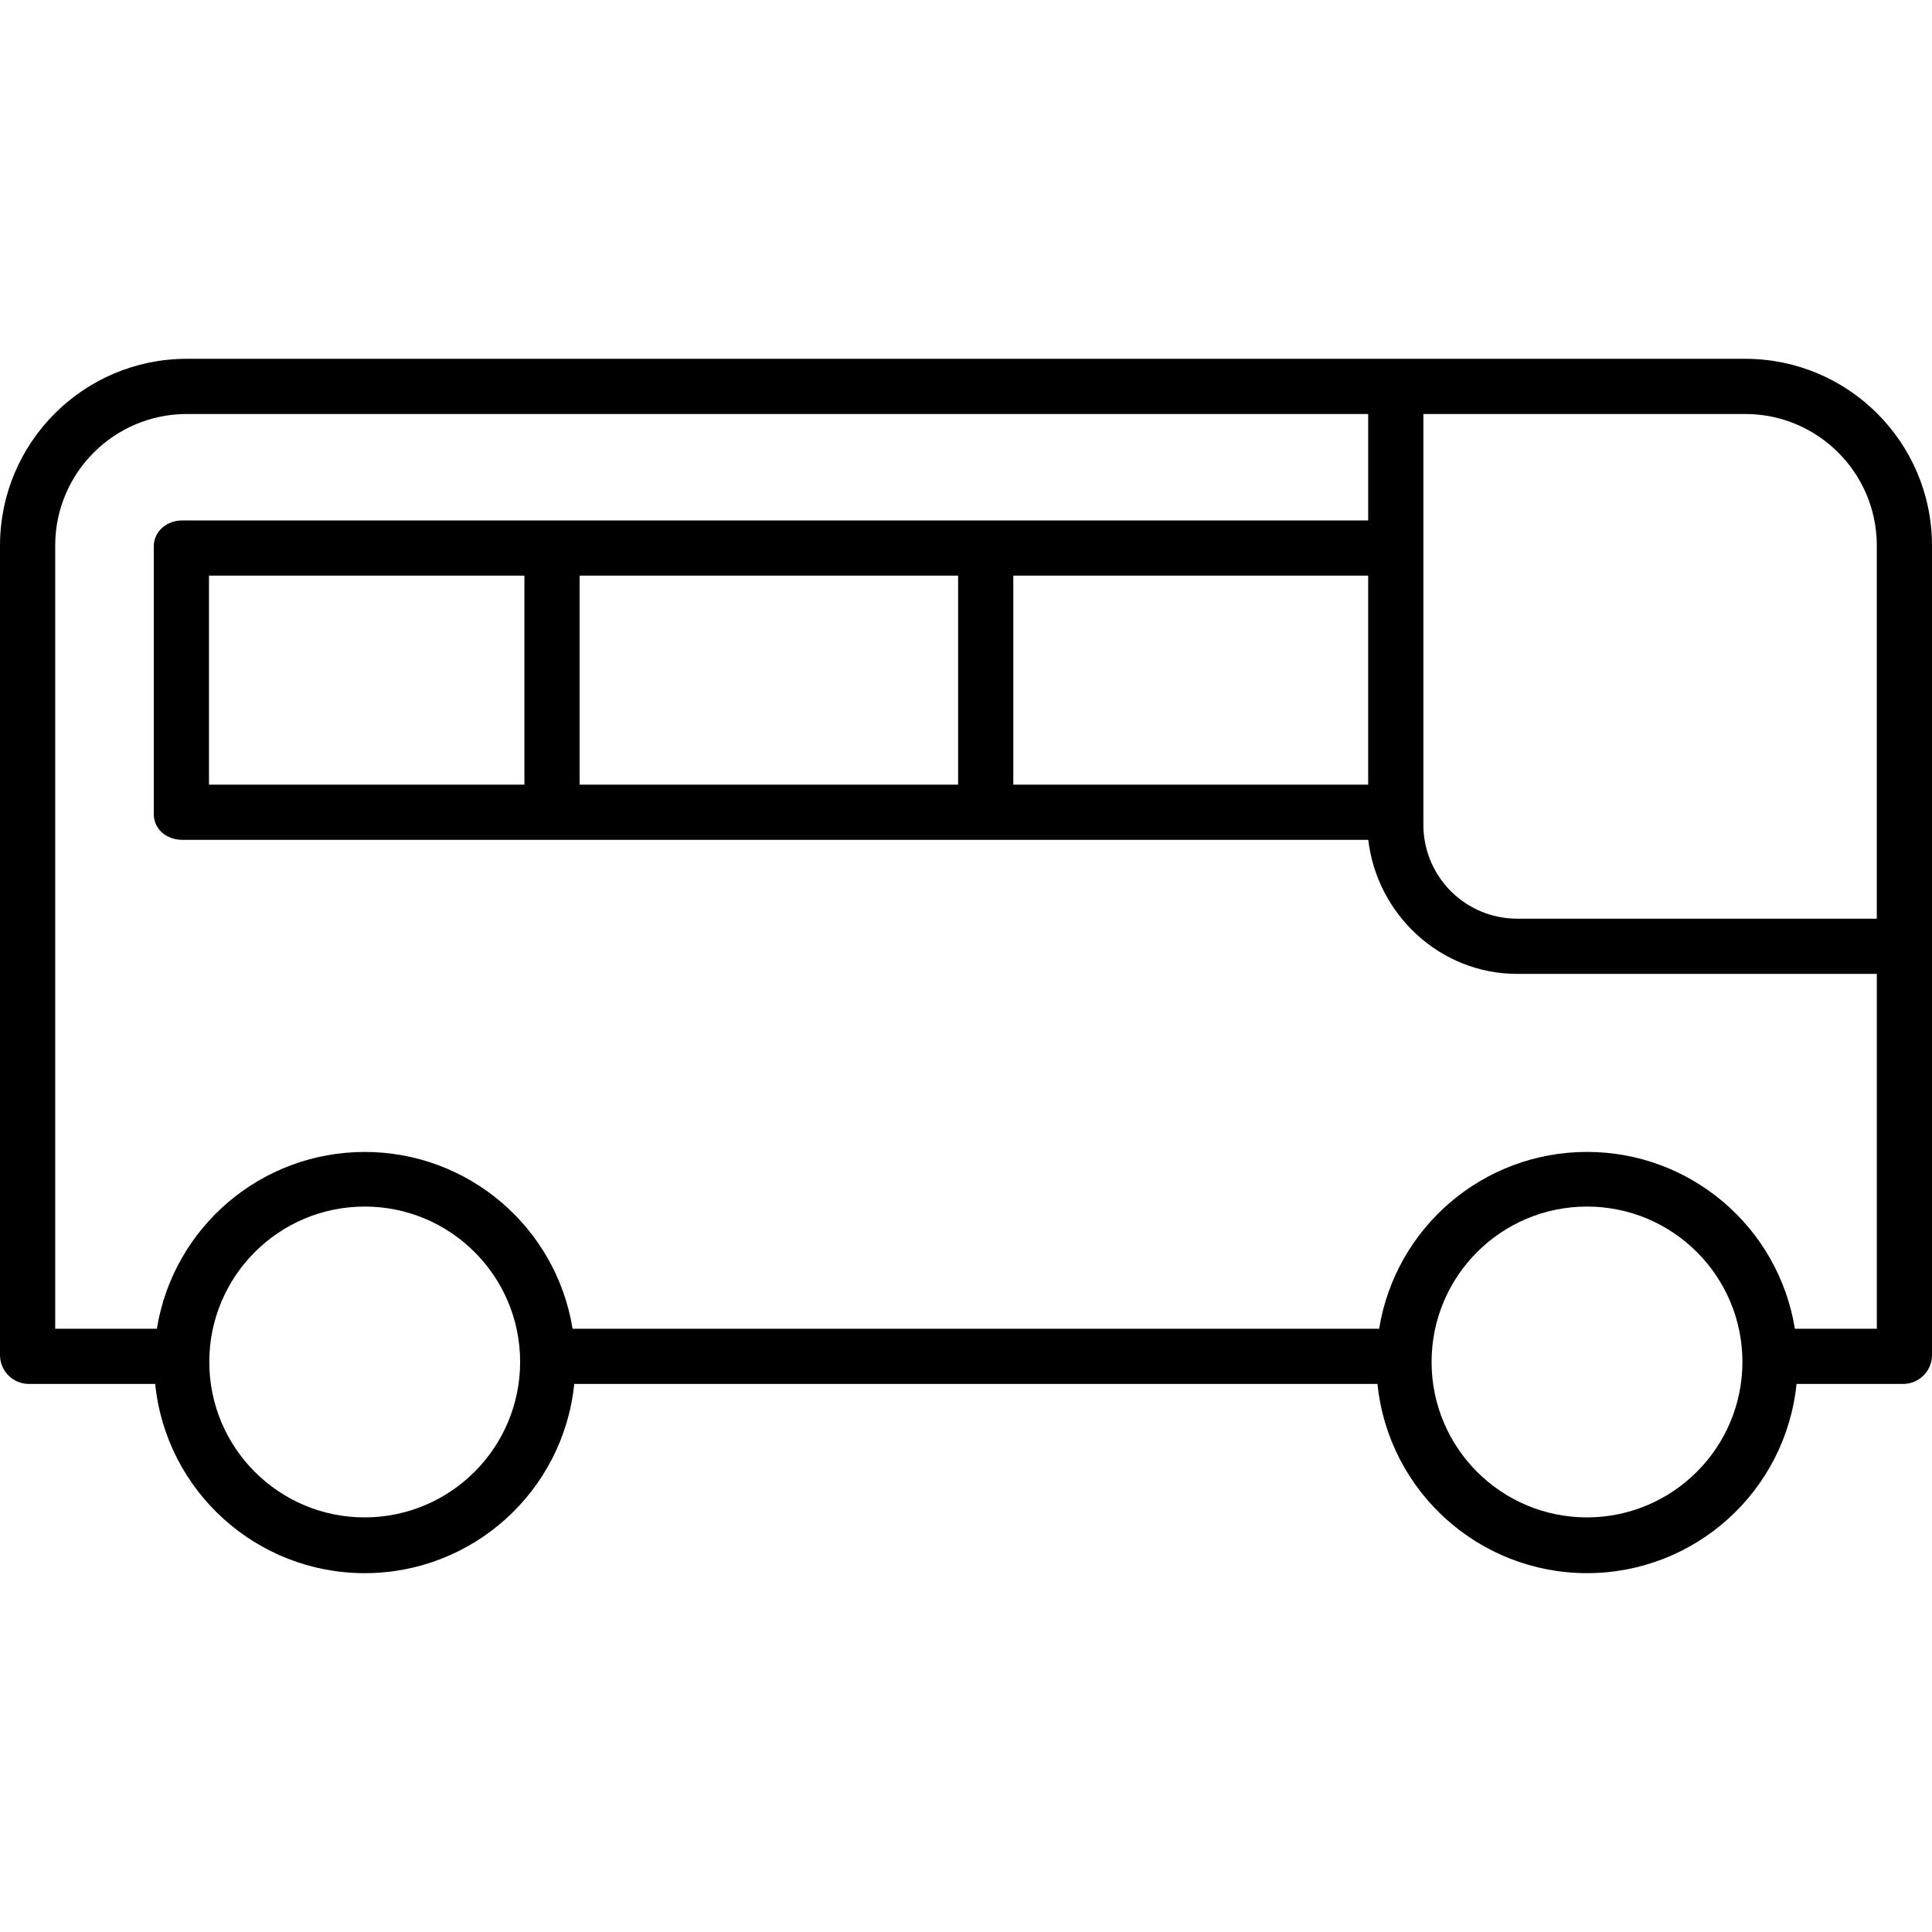 <svg height="490pt" viewBox="0 -91 490 490" width="490pt" xmlns="http://www.w3.org/2000/svg"><path d="m442.75 0h-395.5c-26.023.082-47.113 21.129-47.25 47.152v205.703c.105 3.941 3.305 7.098 7.25 7.145h32.109c2.781 27.258 25.742 47.992 53.141 47.992 27.402 0 50.359-20.734 53.145-47.992h203.711c2.789 27.258 25.746 47.988 53.145 47.988s50.355-20.73 53.145-47.988h27.105c3.941-.047 7.145-3.199 7.25-7.141v-205.707c-.137-26.023-21.227-47.07-47.25-47.152zm33.25 47.152v94.848h-91.25c-6.336-.012-12.406-2.551-16.863-7.055-4.457-4.504-6.938-10.598-6.887-16.934v-104.012h81.75c18.297.074 33.125 14.859 33.25 33.152zm-219 60.848v-53h90v53zm-204 0v-53h80v53zm94-53h96v53h-96zm-54.5 238.848c-21.77 0-39.418-17.648-39.418-39.418 0-21.77 17.648-39.418 39.418-39.418s39.418 17.648 39.418 39.418c-.027 21.758-17.66 39.391-39.418 39.418zm310 0c-21.77 0-39.418-17.648-39.418-39.418 0-21.77 17.648-39.418 39.418-39.418s39.418 17.648 39.418 39.418c-.027 21.758-17.66 39.391-39.418 39.418zm52.723-47.848c-4.203-25.855-26.527-44.848-52.723-44.848-26.191 0-48.52 18.992-52.719 44.848h-204.562c-4.203-25.852-26.527-44.84-52.719-44.84s-48.516 18.988-52.719 44.84h-25.781v-198.848c.125-18.293 14.953-33.078 33.25-33.152h299.75v27h-300.809c-3.863 0-7.191 2.723-7.191 6.59v67.91c0 3.867 3.328 6.5 7.191 6.5h300.832c2.227 19 18.293 34 37.727 34h91.25v90zm0 0"/></svg>